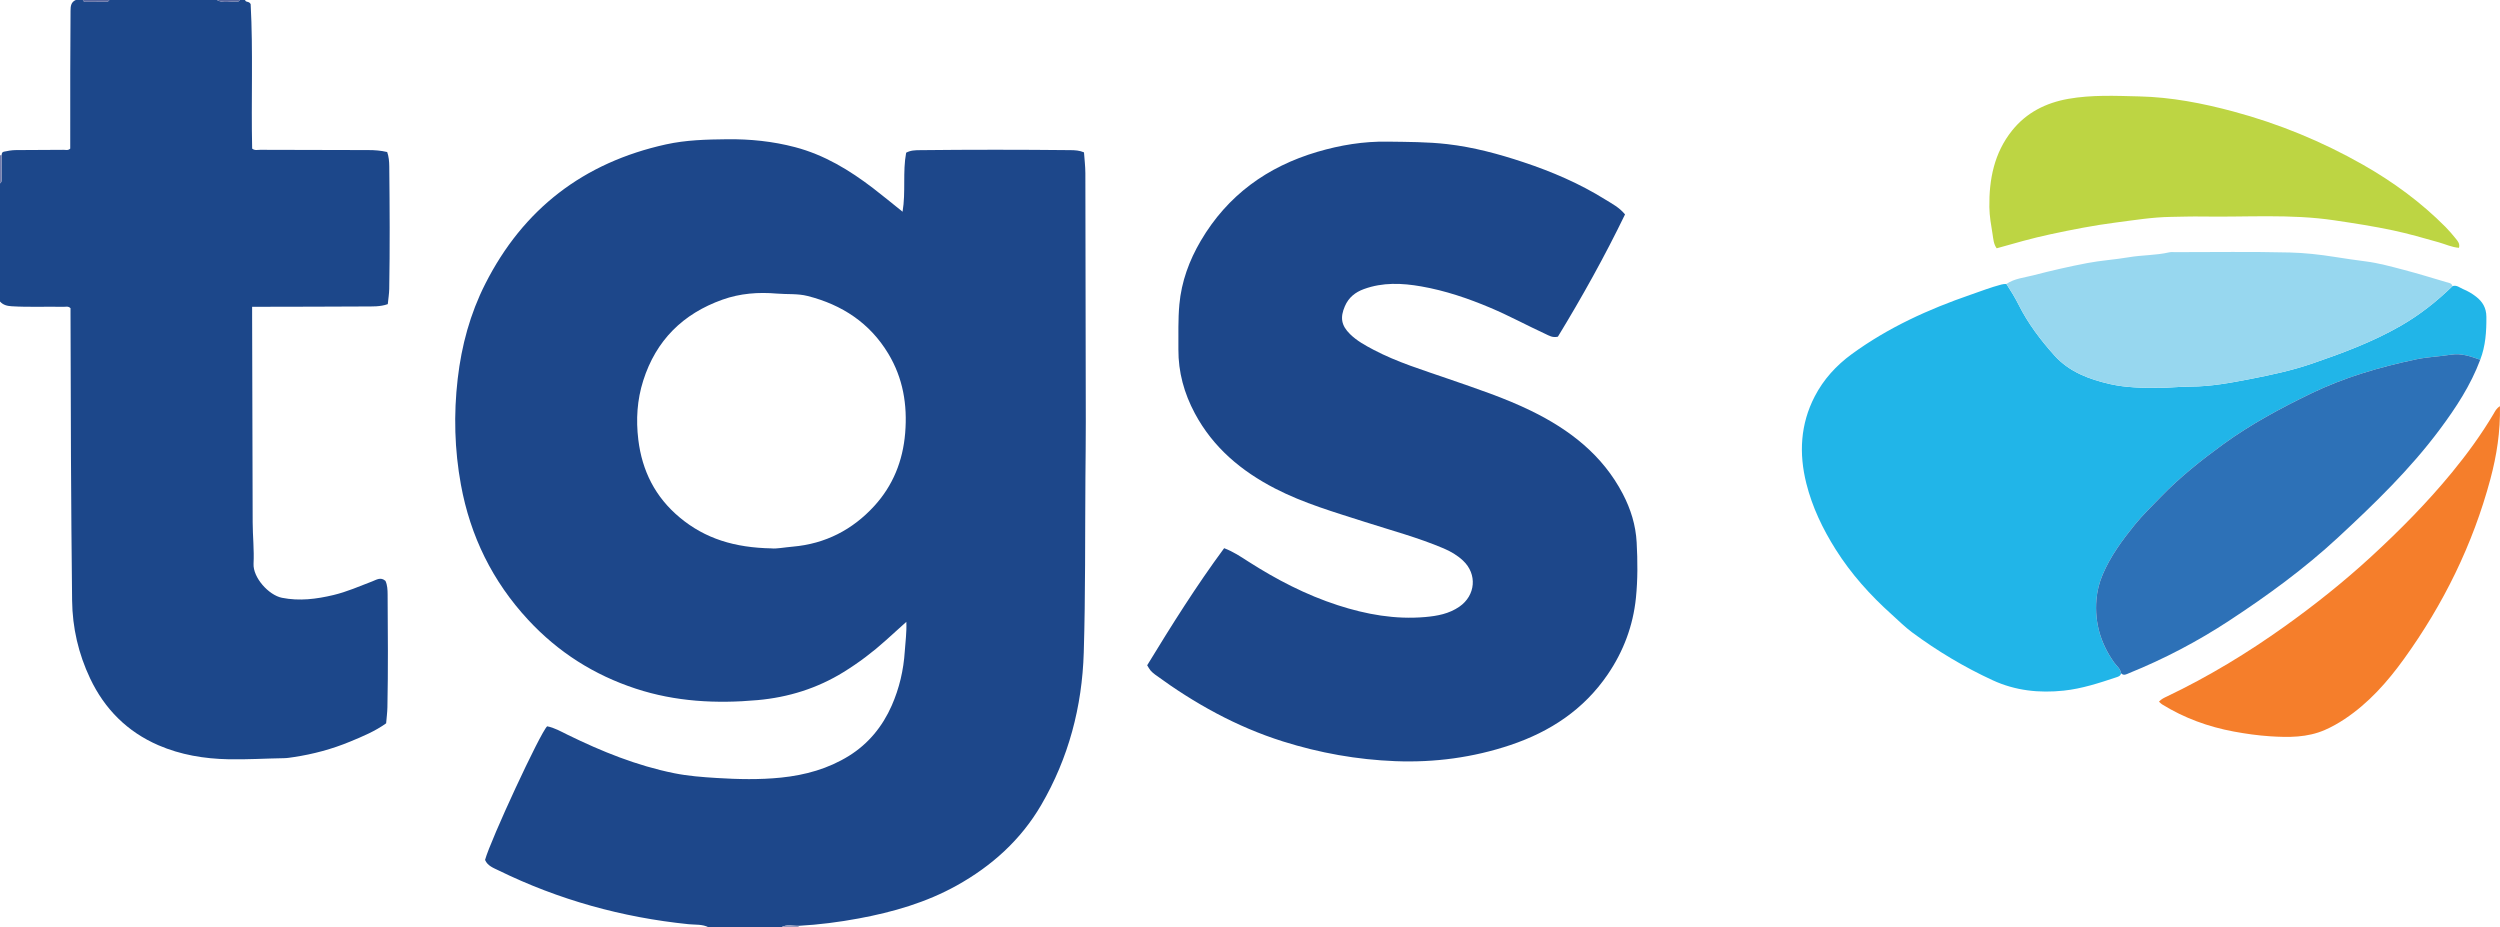 <?xml version="1.0" encoding="iso-8859-1"?>
<!-- Generator: Adobe Illustrator 27.0.0, SVG Export Plug-In . SVG Version: 6.00 Build 0)  -->
<svg version="1.1" id="Layer_1" xmlns="http://www.w3.org/2000/svg" xmlns:xlink="http://www.w3.org/1999/xlink" x="0px" y="0px"
	 viewBox="0 0 1417.945 526" style="enable-background:new 0 0 1417.945 526;" xml:space="preserve">
<g>
	<path style="fill:#1D478A;" d="M402,526c-3.604-1.918-7.646-1.421-11.46-1.811c-37.73-3.849-73.695-13.842-107.772-30.513
		c-2.923-1.43-6.225-2.572-7.655-5.939c3.024-11.133,31.411-72.391,35.228-75.796c4.139,0.805,7.884,2.98,11.721,4.858
		c19.302,9.447,39.111,17.464,60.277,21.739c8.01,1.618,16.112,2.218,24.258,2.723c12.147,0.752,24.257,1.016,36.381-0.221
		c13.742-1.402,26.849-5.049,38.589-12.363c10.998-6.852,18.98-16.622,24.209-28.507c4.322-9.822,6.716-20.12,7.406-30.854
		c0.341-5.297,1.128-10.565,0.879-16.624c-4.135,3.729-7.88,7.102-11.621,10.48c-7.431,6.711-15.397,12.707-23.914,17.977
		c-14.988,9.276-31.384,14.363-48.834,15.938c-23.391,2.112-46.566,0.901-69.052-6.483c-23.658-7.77-44.018-20.643-61.07-39.045
		c-20.283-21.888-32.817-47.519-38.137-76.595c-3.634-19.862-4.177-39.925-1.833-60.149c2.191-18.905,7.056-36.865,15.609-53.766
		c21.564-42.609,55.859-68.846,102.471-79.144c11.473-2.535,23.094-2.801,34.732-2.928c13.02-0.142,25.897,1.164,38.537,4.489
		c16.557,4.356,30.844,13.014,44.267,23.286c5.533,4.235,10.897,8.69,16.7,13.335c1.893-11.316-0.025-22.511,2.03-33.47
		c2.548-1.407,5.233-1.419,7.852-1.448c28.495-0.313,56.991-0.308,85.487-0.008c2.473,0.026,4.963,0.152,7.53,1.259
		c0.27,3.917,0.769,7.87,0.78,11.825c0.129,46.993,0.201,93.987,0.247,140.981c0.01,10.496-0.132,20.991-0.213,31.487
		c-0.256,33.145,0.061,66.308-0.943,99.431c-0.929,30.644-8.588,59.801-24.161,86.471c-11.53,19.745-27.978,34.54-47.865,45.619
		c-17.33,9.655-36.119,15.064-55.464,18.67c-11.277,2.102-22.666,3.565-34.139,4.199c-3.366,0.163-6.853-1.034-10.061,0.899
		C429.333,526,415.667,526,402,526z M437.683,311.033c2.437,0.338,7.221-0.577,12.017-0.994
		c18.385-1.599,33.831-9.555,46.147-23.022c10.61-11.602,16.239-25.522,17.549-41.408c1.327-16.092-1.23-31.156-9.554-44.991
		c-10.5-17.453-26.271-27.772-45.784-32.736c-5.71-1.452-11.582-0.86-17.365-1.36c-10.567-0.913-20.914-0.141-30.947,3.44
		c-22.418,8.002-37.658,23.047-44.921,45.907c-3.481,10.956-4.169,22.147-2.795,33.481c2.149,17.72,9.585,32.565,23.497,44.162
		C400.009,305.581,416.747,310.636,437.683,311.033z"/>
	<path style="fill:#1C478A;" d="M139,0c0.344,1.535,2.187,0.462,3.167,2.329c1.454,26.839,0.221,54.471,0.85,81.957
		c1.503,1.217,3.058,0.68,4.483,0.686c20.49,0.088,40.981,0.145,61.471,0.148c3.512,0,6.97,0.243,10.633,1.107
		c0.92,2.568,1.15,5.35,1.18,8.155c0.249,23.156,0.383,46.312-0.021,69.468c-0.049,2.814-0.524,5.621-0.823,8.643
		c-4.32,1.553-8.817,1.303-13.231,1.332c-19.49,0.126-38.982,0.129-58.473,0.176C146.613,174.004,144.99,174,143,174
		c0,2.055-0.003,3.68,0.001,5.305c0.093,38.982,0.154,77.963,0.308,116.945c0.031,7.824,0.898,15.672,0.5,23.464
		c-0.4,7.849,8.579,17.843,16.136,19.347c9.877,1.966,19.535,0.728,29.142-1.559c7.614-1.812,14.769-4.968,22.051-7.753
		c2.367-0.905,4.806-2.672,7.485-0.28c1.102,2.373,1.21,5.027,1.228,7.689c0.146,21.324,0.321,42.648-0.117,63.97
		c-0.061,2.982-0.461,5.957-0.72,9.118c-6.267,4.516-13.317,7.434-20.358,10.353c-10.326,4.281-21.035,7.165-32.096,8.814
		c-1.814,0.271-3.606,0.581-5.439,0.611c-10.484,0.169-20.956,0.829-31.45,0.62c-13.758-0.274-27.201-2.494-39.821-7.959
		c-17.64-7.638-30.521-20.538-38.73-37.897c-6.61-13.977-10.038-28.649-10.22-44.277C40.273,286.373,40.094,232.234,40,178.093
		c-0.002-1.15,0-2.299,0-3.29c-1.284-1.299-2.691-0.752-3.95-0.778c-9.824-0.206-19.653,0.279-29.478-0.326
		C3.996,173.539,1.748,172.984,0,171c0-22.333,0-44.667,0-67c0.594-0.391,0.874-0.931,0.876-1.653
		c0.012-4.805,0.038-9.61,0.06-14.414c0.08-0.845,0.194-1.673,1.229-1.895c2.275-0.487,4.545-0.913,6.9-0.913
		c8.975,0,17.949-0.054,26.923-0.147c1.258-0.013,2.662,0.501,3.851-0.7c0-14.543-0.022-29.151,0.007-43.76
		c0.023-11.468,0.114-22.937,0.164-34.405C40.021,3.581,40.225,1.168,43,0c1.333,0,2.667,0,4,0c0.244,0.703,0.746,1.035,1.482,1.032
		c3.984-0.019,7.967-0.039,11.951-0.054C61.163,0.975,61.678,0.647,62,0c20.333,0,40.667,0,61,0
		c3.85,2.126,8.002,0.505,11.992,0.919C135.293,0.95,135.662,0.322,136,0C137,0,138,0,139,0z"/>
	<path style="fill:#737CAC;" d="M0,88c0.324,0.138,0.635,0.116,0.936-0.068c-0.022,4.805-0.048,9.609-0.06,14.414
		C0.874,103.069,0.594,103.609,0,104C0,98.667,0,93.333,0,88z"/>
	<path style="fill:#58679F;" d="M62,0c-0.322,0.647-0.837,0.975-1.567,0.977c-3.984,0.015-7.967,0.036-11.951,0.054
		C47.746,1.035,47.244,0.703,47,0C52,0,57,0,62,0z"/>
	<path style="fill:#57679F;" d="M136,0c-0.338,0.322-0.707,0.95-1.008,0.919C131.002,0.505,126.85,2.126,123,0
		C127.333,0,131.667,0,136,0z"/>
	<path style="fill:#9A9EC2;" d="M443,526c3.208-1.934,6.695-0.736,10.061-0.899c-0.11,0.294-0.13,0.593-0.061,0.899
		C449.667,526,446.333,526,443,526z"/>
	<path style="fill:#1D478A;" d="M650.655,377.333c13.93-22.827,27.956-45.172,43.655-66.41c5.28,1.998,9.397,4.814,13.584,7.497
		c16.011,10.259,32.77,18.977,50.918,24.861c16.12,5.226,32.563,8.183,49.562,6.686c6.797-0.599,13.471-1.816,19.327-5.85
		c9.26-6.379,10.294-18.47,2.097-26.155c-3.197-2.997-6.908-5.185-10.918-6.889c-14.55-6.184-29.814-10.249-44.821-15.072
		c-17.23-5.537-34.652-10.566-50.831-18.916c-19.203-9.91-35.169-23.259-45.54-42.65c-6.079-11.367-9.396-23.373-9.325-36.288
		c0.046-8.489-0.222-16.984,0.551-25.458c1.185-12.987,5.586-24.947,12.124-36.081c15.15-25.801,37.69-42.091,66.157-50.487
		c12.979-3.828,26.203-6.003,39.808-5.792c11.314,0.176,22.624,0.12,33.893,1.419c14.762,1.702,29.004,5.542,43.056,10.207
		c16.291,5.408,31.987,12.139,46.585,21.246c3.772,2.353,7.833,4.372,11.149,8.406c-11.532,23.811-24.425,46.959-38.073,69.345
		c-3.033,0.745-5.047-0.615-7.113-1.567c-10.408-4.793-20.478-10.285-31.048-14.757c-12.733-5.388-25.745-9.807-39.386-12.195
		c-10.931-1.914-21.822-2.375-32.498,1.524c-4.901,1.79-8.639,4.766-10.774,9.702c-2.778,6.421-2.076,10.919,2.925,15.84
		c3.841,3.779,8.516,6.343,13.235,8.833c13.581,7.168,28.237,11.576,42.652,16.586c15.834,5.504,31.777,10.743,46.869,18.116
		c21.838,10.67,40.459,25.037,51.96,47.105c4.481,8.598,7.319,17.652,7.849,27.541c0.563,10.503,0.642,20.999-0.414,31.395
		c-1.601,15.764-7.048,30.323-16.031,43.483c-13.598,19.922-32.603,32.431-55.118,39.995c-21.194,7.12-43.103,10.027-65.358,9.159
		c-21.658-0.844-42.916-4.646-63.648-11.174c-26.447-8.327-50.287-21.606-72.549-37.919c-0.936-0.686-1.828-1.468-2.596-2.334
		C651.923,379.56,651.487,378.644,650.655,377.333z"/>
	<path style="fill:#21B5E8;" d="M1390.992,162.289c2.393-0.802,4.094,0.898,6.036,1.692c2.622,1.073,5.057,2.514,7.294,4.236
		c3.719,2.862,5.848,6.371,5.896,11.397c0.08,8.368-0.45,16.559-3.489,24.441c-5.308-1.893-10.718-3.825-16.401-2.905
		c-6.653,1.077-13.372,1.27-20.032,2.68c-20.69,4.38-40.852,10.27-59.887,19.52c-17.111,8.315-33.861,17.283-49.33,28.533
		c-12.63,9.186-24.807,18.832-35.654,30.1c-4.952,5.144-10.112,10.075-14.63,15.645c-7.112,8.766-13.744,17.81-18.202,28.261
		c-1.949,4.568-3.151,9.373-3.549,14.31c-1.053,13.05,2.447,24.821,10.011,35.512c1.389,1.963,3.596,3.488,3.963,6.135
		c-0.202,1.368-1.18,1.799-2.366,2.195c-9.874,3.3-19.869,6.587-30.169,7.667c-13.78,1.445-27.324,0.098-40.343-5.917
		c-16.193-7.48-31.338-16.558-45.62-27.128c-4.125-3.053-7.782-6.742-11.616-10.181c-12.163-10.912-22.995-22.971-31.737-36.837
		c-7.374-11.696-13.294-24.02-16.666-37.497c-4.253-16.994-3.362-33.58,4.743-49.257c5-9.671,12.217-17.623,21.117-24.11
		c20.57-14.992,43.4-25.368,67.313-33.619c5.774-1.992,11.469-4.216,17.392-5.767c0.992-0.26,1.939-0.381,2.935-0.341
		c2.525,3.864,4.92,7.8,6.998,11.931c5.302,10.541,12.376,19.879,20.208,28.602c8.404,9.36,19.798,13.574,31.599,16.254
		c9.056,2.056,18.451,2.191,27.77,2.138c5.95-0.033,11.922-0.702,17.808-0.715c11.488-0.026,22.572-2.109,33.717-4.263
		c11.897-2.299,23.758-4.84,35.218-8.774c17.277-5.931,34.39-12.286,50.331-21.445
		C1372.456,178.569,1382.1,170.945,1390.992,162.289z"/>
	<path style="fill:#2D71B7;" d="M1203.018,381.843c-0.367-2.646-2.574-4.172-3.963-6.135c-7.564-10.691-11.065-22.462-10.011-35.512
		c0.398-4.936,1.6-9.742,3.549-14.31c4.459-10.451,11.091-19.495,18.202-28.261c4.519-5.57,9.678-10.5,14.63-15.645
		c10.847-11.268,23.024-20.914,35.654-30.1c15.468-11.251,32.218-20.218,49.33-28.533c19.035-9.25,39.197-15.14,59.887-19.52
		c6.661-1.41,13.38-1.602,20.032-2.68c5.683-0.92,11.093,1.012,16.401,2.905c-5.402,14.455-13.775,27.204-22.912,39.473
		c-16.876,22.662-37.079,42.19-57.734,61.329c-19.106,17.705-40.041,32.952-61.752,47.189
		c-17.95,11.771-36.894,21.713-56.807,29.771C1206.049,382.414,1204.528,383.453,1203.018,381.843z"/>
	<path style="fill:#BDD543;" d="M1394.677,140.558c-4.108-0.322-7.715-2.056-11.452-3.114c-8.607-2.436-17.199-4.916-25.949-6.777
		c-11.022-2.344-22.151-4.054-33.299-5.71c-24.861-3.693-49.855-1.728-74.791-2.147c-5.995-0.101-11.996,0.115-17.994,0.206
		c-10.493,0.159-20.835,1.869-31.203,3.203c-12.492,1.607-24.848,4.045-37.167,6.686c-10.2,2.186-20.213,5.051-30.349,7.925
		c-1.776-2.433-1.899-5.344-2.342-8.056c-0.828-5.072-1.742-10.199-1.808-15.314c-0.203-15.775,2.733-30.757,12.924-43.467
		c8.185-10.208,19.227-15.692,31.823-17.927c13.308-2.362,26.76-1.713,40.238-1.394c18.262,0.433,35.972,3.878,53.423,8.564
		c25.72,6.908,50.238,16.971,73.448,30.165c17.162,9.756,32.935,21.294,46.854,35.311c2.106,2.12,4.035,4.428,5.916,6.754
		C1394.05,136.826,1395.296,138.264,1394.677,140.558z"/>
	<path style="fill:#97D7EF;" d="M1390.992,162.289c-8.892,8.656-18.536,16.279-29.344,22.489
		c-15.941,9.159-33.054,15.514-50.331,21.445c-11.459,3.934-23.32,6.475-35.218,8.774c-11.145,2.154-22.228,4.237-33.717,4.263
		c-5.886,0.013-11.858,0.682-17.808,0.715c-9.318,0.052-18.714-0.082-27.77-2.138c-11.802-2.68-23.196-6.894-31.599-16.254
		c-7.832-8.723-14.906-18.061-20.208-28.602c-2.078-4.131-4.473-8.067-6.998-11.931c4.591-3.127,10.097-3.557,15.237-4.897
		c10.141-2.645,20.379-4.991,30.672-6.957c7.732-1.477,15.653-1.944,23.419-3.276c7.629-1.309,15.428-1.048,22.994-2.8
		c1.111-0.257,2.322-0.109,3.486-0.109c21.642,0.003,43.292-0.342,64.921,0.198c8.48,0.211,17.025,1.163,25.506,2.513
		c5.813,0.925,11.703,1.788,17.571,2.539c7.279,0.931,14.446,2.925,21.574,4.794c8.089,2.121,16.088,4.59,24.108,6.965
		C1388.837,160.419,1390.513,160.477,1390.992,162.289z"/>
	<path style="fill:#F57E2B;" d="M1417.922,230.374c0.264,14.346-1.831,27.905-5.413,41.288
		c-9.946,37.158-26.665,71.087-49.12,102.192c-9.377,12.989-19.991,24.944-33.493,33.933c-3.591,2.391-7.345,4.516-11.326,6.247
		c-9.946,4.325-20.433,4.251-30.896,3.58c-6.943-0.445-13.888-1.428-20.734-2.701c-14.464-2.688-28.128-7.657-40.69-15.437
		c-0.535-0.331-0.964-0.834-1.73-1.51c1.359-1.514,2.996-2.22,4.583-2.978c23.453-11.202,45.574-24.619,66.719-39.718
		c17.215-12.293,33.708-25.448,49.277-39.774c16.191-14.899,31.624-30.522,45.599-47.534c8.661-10.543,16.679-21.56,23.651-33.317
		C1415.167,233.266,1415.841,231.676,1417.922,230.374z"/>
</g>
</svg>

